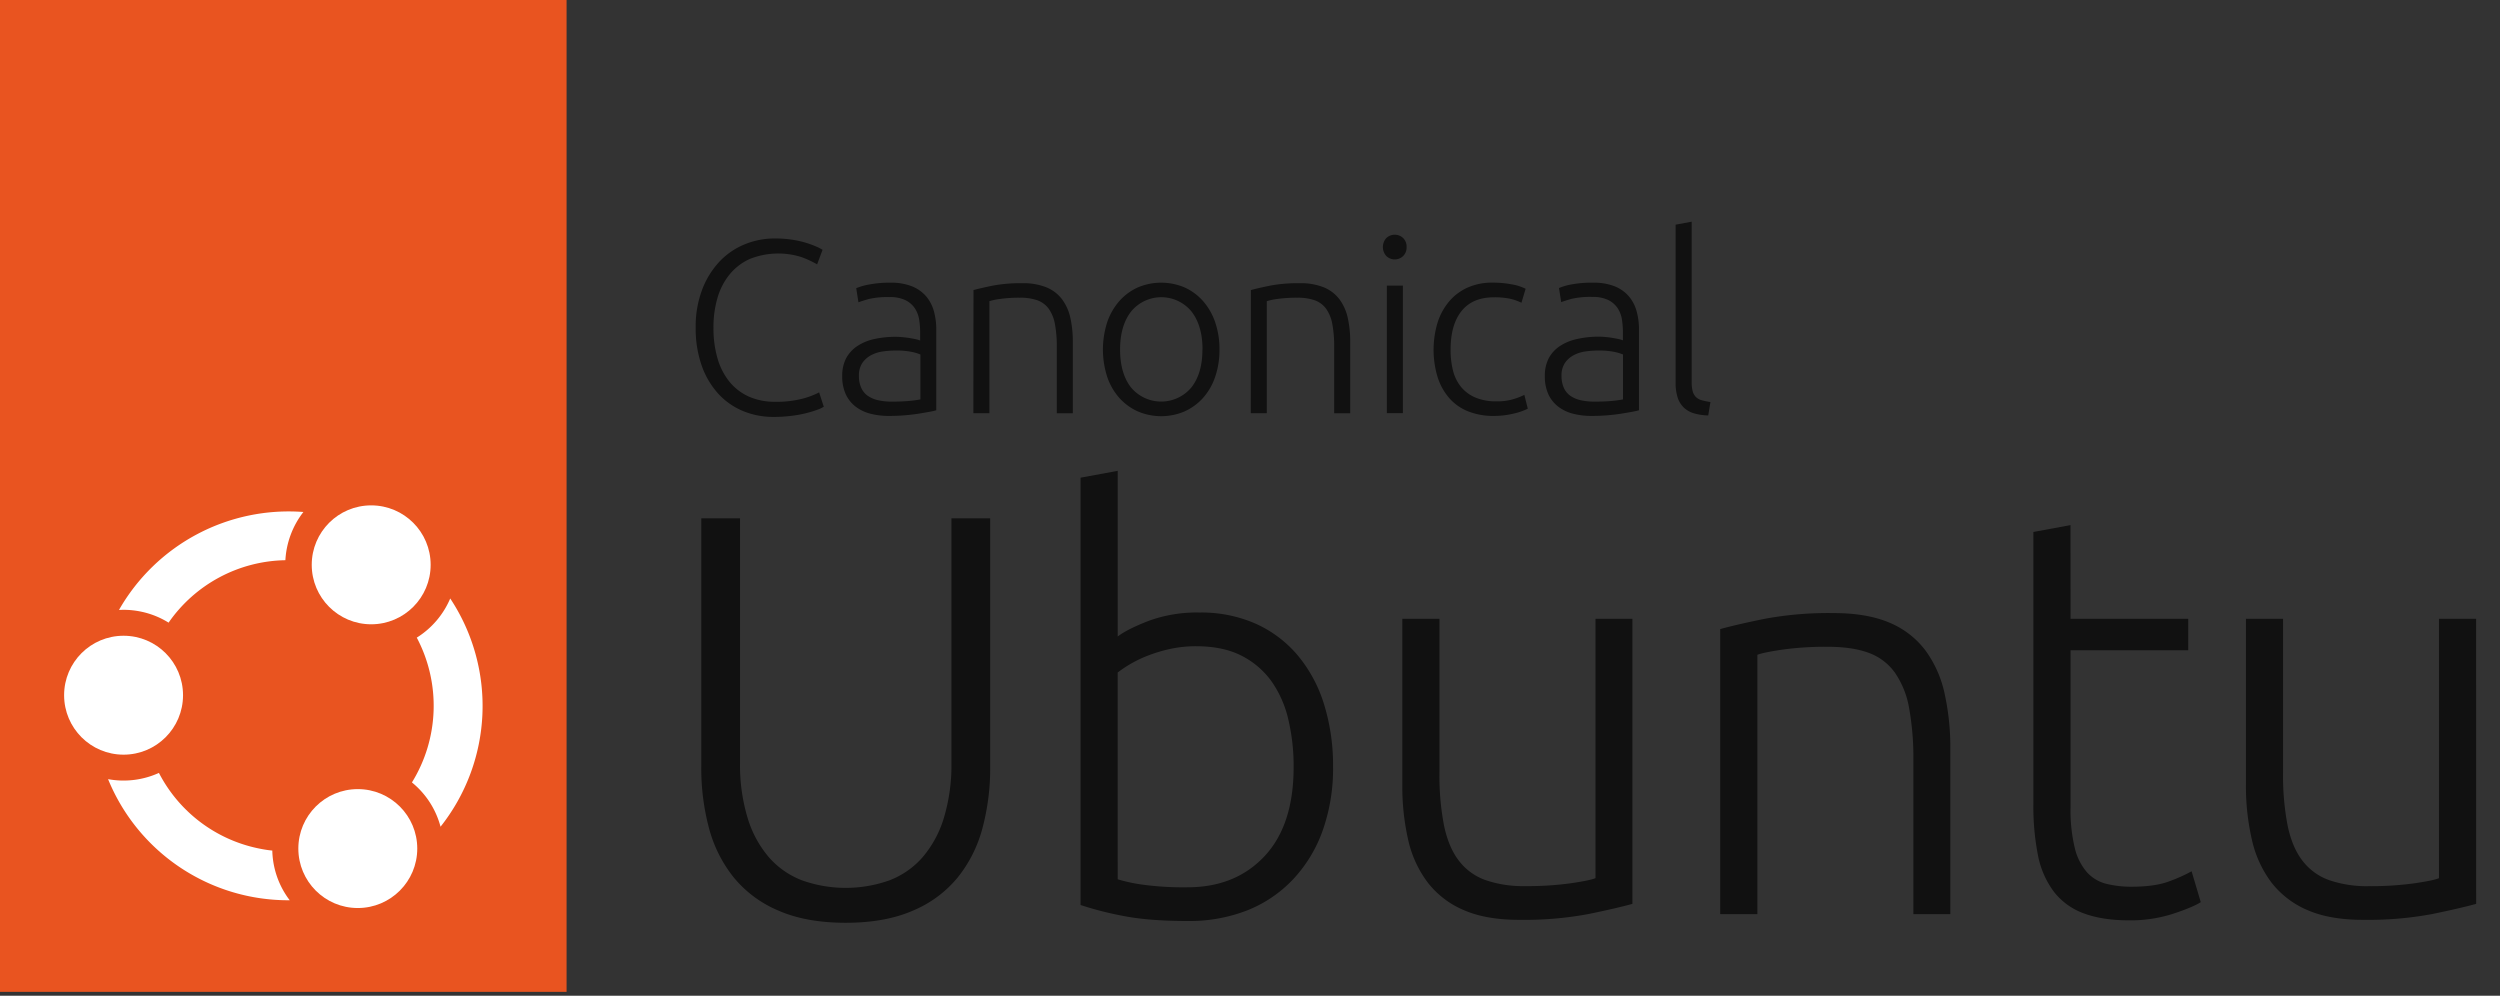 <svg id="Layer_1" data-name="Layer 1" xmlns="http://www.w3.org/2000/svg" viewBox="0 0 1032.21 411.12"><rect x="0" y="0" width="1032.21" height="411.12" fill="#333333" stroke="none"/><defs><style>.cls-1{fill:#111;}.cls-2{fill:#e95420;}.cls-3{fill:#fff;}</style></defs><path class="cls-1" d="M349.18,381q-16.28,0-27.71-5A47.72,47.72,0,0,1,303,362.34a54.84,54.84,0,0,1-10.26-20.4,95.33,95.33,0,0,1-3.19-25.12V214h16V314.69a75.53,75.53,0,0,0,3.19,23.24,44.82,44.82,0,0,0,8.84,16.15,34.55,34.55,0,0,0,13.68,9.44,53.89,53.89,0,0,0,35.86,0,34.55,34.55,0,0,0,13.68-9.44,44.82,44.82,0,0,0,8.84-16.15,75.53,75.53,0,0,0,3.19-23.24V214h16V316.82a95.33,95.33,0,0,1-3.19,25.12,54.84,54.84,0,0,1-10.26,20.4A47.72,47.72,0,0,1,376.89,376Q365.46,381,349.18,381Z"/><path class="cls-1" d="M461.48,262.8q4-3.06,12.85-6.48a57.83,57.83,0,0,1,20.88-3.42,55.65,55.65,0,0,1,23.46,4.71A48.88,48.88,0,0,1,536,270.82,58.27,58.27,0,0,1,546.74,291a85.17,85.17,0,0,1,3.66,25.59A76.59,76.59,0,0,1,546,343.23a57.39,57.39,0,0,1-12.27,20A52.74,52.74,0,0,1,514.9,375.9a65.49,65.49,0,0,1-24.41,4.37q-16.28,0-26.89-2.13a137.39,137.39,0,0,1-17.46-4.48V197.23l15.34-2.83Zm0,100.25A67.37,67.37,0,0,0,472,365.29a125.81,125.81,0,0,0,18.28,1.06q19.81,0,31.84-12.86t12-36.91A83.93,83.93,0,0,0,532,297.36a45.18,45.18,0,0,0-6.84-15.81,34.33,34.33,0,0,0-12.38-10.73q-7.66-4-19-4a49.91,49.91,0,0,0-10.38,1.06,60.53,60.53,0,0,0-9.2,2.72,50.27,50.27,0,0,0-12.73,7.07Z"/><path class="cls-1" d="M674,373.19q-6.85,1.89-18.4,4.25a144.53,144.53,0,0,1-28.3,2.35q-13.7,0-22.88-4a37,37,0,0,1-14.86-11.32,45.73,45.73,0,0,1-8.14-17.69A98.62,98.62,0,0,1,579,323.89v-68.4h15.33v63.45a108.35,108.35,0,0,0,1.89,21.94q1.89,9,6.13,14.5a23.91,23.91,0,0,0,11,8,47.64,47.64,0,0,0,16.39,2.48,130.93,130.93,0,0,0,18.87-1.18q8-1.18,10.15-2.12V255.49H674Z"/><path class="cls-1" d="M710.24,259.74q6.84-1.89,18.4-4.25A144.42,144.42,0,0,1,757,253.13q13.9,0,23.23,4A35.81,35.81,0,0,1,795,268.58a46.69,46.69,0,0,1,7.9,17.81,103.5,103.5,0,0,1,2.36,22.88v68.17H790V314.22a115.38,115.38,0,0,0-1.77-21.93,36.66,36.66,0,0,0-5.9-14.63,23,23,0,0,0-10.85-8.14q-6.72-2.47-16.86-2.47a128.3,128.3,0,0,0-18.75,1.18q-7.9,1.18-10.27,2.12V377.44H710.24Z"/><path class="cls-1" d="M854.9,255.49h48.59v13H854.9v64.87a65.79,65.79,0,0,0,1.77,16.86,23.57,23.57,0,0,0,5.07,10,16,16,0,0,0,8,4.71,42.53,42.53,0,0,0,10.38,1.18q9.66,0,15.56-2.24a65.83,65.83,0,0,0,9.2-4.13l3.78,12.74q-3.31,2.13-11.56,4.84A57.4,57.4,0,0,1,879.19,380c-7.54,0-13.88-1-19-2.95a27.39,27.39,0,0,1-12.27-9,36.72,36.72,0,0,1-6.49-15,104.13,104.13,0,0,1-1.88-21.23V219.64l15.33-2.83Z"/><path class="cls-1" d="M1022.37,373.19q-6.86,1.89-18.4,4.25a144.57,144.57,0,0,1-28.31,2.35q-13.68,0-22.88-4a37.14,37.14,0,0,1-14.86-11.32,45.87,45.87,0,0,1-8.13-17.69,98.62,98.62,0,0,1-2.48-22.88v-68.4h15.33v63.45a108.35,108.35,0,0,0,1.89,21.94q1.88,9,6.13,14.5a23.91,23.91,0,0,0,11,8A47.64,47.64,0,0,0,978,365.88a131,131,0,0,0,18.87-1.18q8-1.18,10.14-2.12V255.49h15.34Z"/><path class="cls-1" d="M319.45,172.14a32.57,32.57,0,0,1-12.69-2.44,28.7,28.7,0,0,1-10.19-7.14A33.65,33.65,0,0,1,289.74,151a45.91,45.91,0,0,1-2.5-15.75,42.81,42.81,0,0,1,2.7-15.74,35,35,0,0,1,7.19-11.57,29.76,29.76,0,0,1,10.39-7.08,32.47,32.47,0,0,1,12.33-2.4,47.15,47.15,0,0,1,7.24.51,39.93,39.93,0,0,1,5.7,1.28,39,39,0,0,1,4.18,1.53,17.82,17.82,0,0,1,2.65,1.37l-2.24,6a41.12,41.12,0,0,0-6.47-3,31.76,31.76,0,0,0-21.3.76,22.88,22.88,0,0,0-8.3,6.32,27.31,27.31,0,0,0-5.05,9.68,43.21,43.21,0,0,0-1.68,12.43A44.51,44.51,0,0,0,296.26,148a27.25,27.25,0,0,0,4.94,9.63,21.91,21.91,0,0,0,8,6.12,26.24,26.24,0,0,0,10.86,2.14,42.31,42.31,0,0,0,11.26-1.28,32.28,32.28,0,0,0,6.88-2.6l1.93,5.91a11.54,11.54,0,0,1-2.44,1.18,47.78,47.78,0,0,1-10.5,2.54A58.6,58.6,0,0,1,319.45,172.14Z"/><path class="cls-1" d="M367.64,116.71a23.43,23.43,0,0,1,8.81,1.47,15.2,15.2,0,0,1,5.86,4.08,16.13,16.13,0,0,1,3.26,6.16,28.1,28.1,0,0,1,1,7.75v33.22a28.68,28.68,0,0,1-2.95.66c-1.3.24-2.79.5-4.49.77s-3.58.49-5.65.66-4.2.25-6.37.25a30.57,30.57,0,0,1-7.7-.91,16.89,16.89,0,0,1-6.11-2.91,13.75,13.75,0,0,1-4.08-5.09,17.65,17.65,0,0,1-1.48-7.59,15.48,15.48,0,0,1,1.63-7.34,14,14,0,0,1,4.59-5,20.6,20.6,0,0,1,7-2.9,40.47,40.47,0,0,1,8.87-.92,28.78,28.78,0,0,1,3,.16c1.06.1,2.08.23,3.06.4s1.84.34,2.55.51a8.6,8.6,0,0,1,1.48.46v-3.26a34.71,34.71,0,0,0-.41-5.35,11.86,11.86,0,0,0-1.78-4.69,9.93,9.93,0,0,0-3.88-3.36,14.47,14.47,0,0,0-6.57-1.27,34.16,34.16,0,0,0-8.66.81c-1.9.55-3.3,1-4.18,1.33l-.92-5.81a24,24,0,0,1,5.35-1.53A45.47,45.47,0,0,1,367.64,116.71Zm.61,49.11q3.87,0,6.77-.25a47,47,0,0,0,5-.66V146.36a20.11,20.11,0,0,0-3.57-1.07,31.82,31.82,0,0,0-6.73-.56,37.72,37.72,0,0,0-5.09.36,14.71,14.71,0,0,0-4.89,1.52,10.26,10.26,0,0,0-3.67,3.21,9.26,9.26,0,0,0-1.43,5.41,11.5,11.5,0,0,0,1,5,8,8,0,0,0,2.75,3.26,12.11,12.11,0,0,0,4.28,1.78A25.59,25.59,0,0,0,368.25,165.82Z"/><path class="cls-1" d="M401.94,119.76q3-.81,7.95-1.83a62.13,62.13,0,0,1,12.22-1,25.54,25.54,0,0,1,10,1.73,15.5,15.5,0,0,1,6.42,4.94,20.15,20.15,0,0,1,3.42,7.7,45.19,45.19,0,0,1,1,9.88v29.45h-6.62V143.3a49.85,49.85,0,0,0-.76-9.47,15.75,15.75,0,0,0-2.55-6.32,10,10,0,0,0-4.69-3.52,21.34,21.34,0,0,0-7.29-1.07,55.75,55.75,0,0,0-8.1.51,25,25,0,0,0-4.43.92v46.26h-6.62Z"/><path class="cls-1" d="M503.5,144.32a34,34,0,0,1-1.79,11.31,25.27,25.27,0,0,1-5,8.67,22.91,22.91,0,0,1-7.59,5.55,24.56,24.56,0,0,1-19.37,0,22.91,22.91,0,0,1-7.59-5.55,25.27,25.27,0,0,1-5-8.67,36.82,36.82,0,0,1,0-22.62,25.74,25.74,0,0,1,5-8.71,22.54,22.54,0,0,1,7.59-5.61,24.68,24.68,0,0,1,19.37,0,22.54,22.54,0,0,1,7.59,5.61,25.74,25.74,0,0,1,5,8.71A34.05,34.05,0,0,1,503.5,144.32Zm-7,0q0-9.88-4.58-15.74a16.12,16.12,0,0,0-24.87,0q-4.58,5.85-4.58,15.74T467,160a16.23,16.23,0,0,0,24.87,0Q496.47,154.2,496.46,144.32Z"/><path class="cls-1" d="M516.47,119.76q3-.81,7.95-1.83a62.13,62.13,0,0,1,12.22-1,25.54,25.54,0,0,1,10,1.73,15.5,15.5,0,0,1,6.42,4.94,20.15,20.15,0,0,1,3.42,7.7,45.19,45.19,0,0,1,1,9.88v29.45h-6.62V143.3a49.85,49.85,0,0,0-.76-9.47,15.75,15.75,0,0,0-2.55-6.32,10,10,0,0,0-4.69-3.52,21.38,21.38,0,0,0-7.29-1.07,55.75,55.75,0,0,0-8.1.51,25,25,0,0,0-4.43.92v46.26h-6.62Z"/><path class="cls-1" d="M580.76,102a4.94,4.94,0,0,1-1.43,3.72,5,5,0,0,1-6.93,0,5.55,5.55,0,0,1,0-7.44,5.07,5.07,0,0,1,6.93,0A4.94,4.94,0,0,1,580.76,102Zm-1.53,68.58h-6.62V117.93h6.62Z"/><path class="cls-1" d="M616.86,171.73a28.16,28.16,0,0,1-10.8-1.93,20.24,20.24,0,0,1-7.79-5.56,24.51,24.51,0,0,1-4.74-8.66,39,39,0,0,1,.05-22.47,25.41,25.41,0,0,1,4.84-8.76,21.35,21.35,0,0,1,7.64-5.66,24.72,24.72,0,0,1,10.09-2,42.15,42.15,0,0,1,8,.71,20.22,20.22,0,0,1,5.76,1.83L628.18,125a21.52,21.52,0,0,0-4.59-1.63,30.28,30.28,0,0,0-6.83-.61q-8.76,0-13.3,5.65t-4.53,16a34.25,34.25,0,0,0,1,8.62,17.36,17.36,0,0,0,3.31,6.72,15.46,15.46,0,0,0,5.91,4.38,21.87,21.87,0,0,0,8.82,1.58,22.83,22.83,0,0,0,7.18-1,28.11,28.11,0,0,0,4.23-1.68l1.42,5.71a25,25,0,0,1-5.75,2A34.44,34.44,0,0,1,616.86,171.73Z"/><path class="cls-1" d="M657.78,116.71a23.43,23.43,0,0,1,8.81,1.47,15.2,15.2,0,0,1,5.86,4.08,16,16,0,0,1,3.26,6.16,28.1,28.1,0,0,1,1,7.75v33.22a28.68,28.68,0,0,1-3,.66c-1.29.24-2.79.5-4.49.77s-3.58.49-5.65.66-4.2.25-6.37.25a30.57,30.57,0,0,1-7.7-.91,16.89,16.89,0,0,1-6.11-2.91,13.75,13.75,0,0,1-4.08-5.09,17.65,17.65,0,0,1-1.47-7.59,15.36,15.36,0,0,1,1.63-7.34,13.85,13.85,0,0,1,4.58-5,20.68,20.68,0,0,1,7-2.9A40.53,40.53,0,0,1,660,139a29.11,29.11,0,0,1,3,.16c1.05.1,2.07.23,3.05.4s1.84.34,2.55.51a8.31,8.31,0,0,1,1.48.46v-3.26a34.71,34.71,0,0,0-.41-5.35,11.86,11.86,0,0,0-1.78-4.69,9.93,9.93,0,0,0-3.88-3.36,14.47,14.47,0,0,0-6.57-1.27,34.16,34.16,0,0,0-8.66.81c-1.9.55-3.3,1-4.18,1.33l-.92-5.81a24,24,0,0,1,5.35-1.53A45.54,45.54,0,0,1,657.78,116.71Zm.61,49.11q3.87,0,6.78-.25a47.13,47.13,0,0,0,4.94-.66V146.36a20.11,20.11,0,0,0-3.57-1.07,31.78,31.78,0,0,0-6.72-.56,38,38,0,0,0-5.1.36,14.71,14.71,0,0,0-4.89,1.52,10.26,10.26,0,0,0-3.67,3.21,9.26,9.26,0,0,0-1.43,5.41,11.65,11.65,0,0,0,1,5,8,8,0,0,0,2.75,3.26,12.11,12.11,0,0,0,4.28,1.78A25.59,25.59,0,0,0,658.39,165.82Z"/><path class="cls-1" d="M705.3,171.53a22.42,22.42,0,0,1-5.86-.87,10.23,10.23,0,0,1-4.18-2.34,9.94,9.94,0,0,1-2.55-4.08,19.23,19.23,0,0,1-.87-6.26V92.76l6.63-1.23v66.24a13.55,13.55,0,0,0,.46,3.93A5.29,5.29,0,0,0,700.3,164a5.51,5.51,0,0,0,2.4,1.27,29.39,29.39,0,0,0,3.51.72Z"/><rect class="cls-2" width="233.93" height="409.52"/><circle class="cls-3" cx="51.02" cy="287.04" r="24.55"/><circle class="cls-3" cx="153.26" cy="233.21" r="24.55"/><path class="cls-3" d="M106.39,350.22a59.81,59.81,0,0,1-40.77-31.1,35.3,35.3,0,0,1-21,2.58,80.36,80.36,0,0,0,75,50,35.11,35.11,0,0,1-7.19-20.52C110.39,351,108.37,350.64,106.39,350.22Z"/><circle class="cls-3" cx="147.73" cy="350.36" r="24.55"/><path class="cls-3" d="M181.89,341.34a80.32,80.32,0,0,0,4-94.24,35.39,35.39,0,0,1-13.81,16.17,60.23,60.23,0,0,1-2,59.78A35.21,35.21,0,0,1,181.89,341.34Z"/><path class="cls-3" d="M49.13,251.83c.62,0,1.24-.05,1.87-.05a35.75,35.75,0,0,1,7.41.79,35.06,35.06,0,0,1,11.2,4.51,59.91,59.91,0,0,1,48.22-25.78,35.62,35.62,0,0,1,7.44-19.91A80.68,80.68,0,0,0,49.13,251.83Z"/></svg>